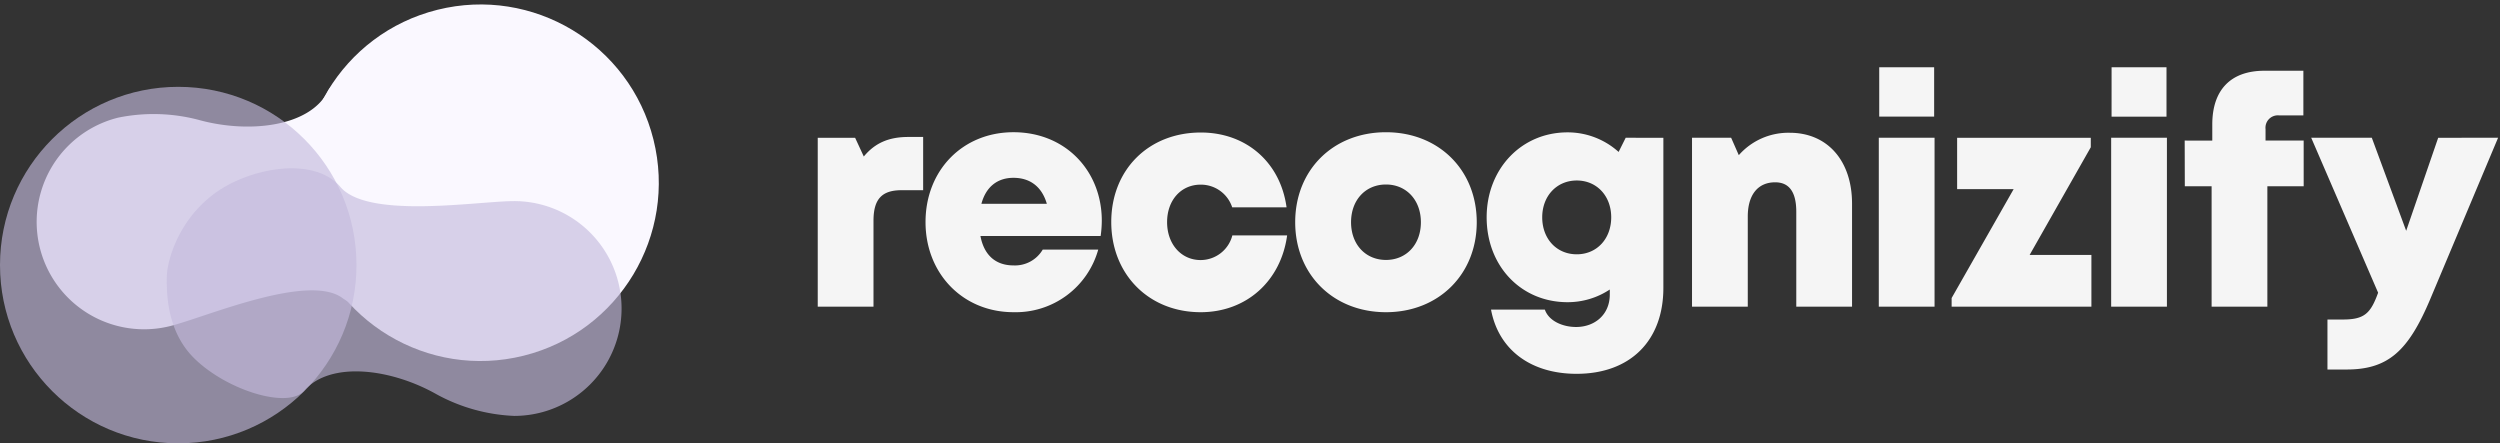 <svg xmlns="http://www.w3.org/2000/svg" xmlns:xlink="http://www.w3.org/1999/xlink" width="547" height="97" viewBox="0 0 547 97">
  <rect x="0" y="0" width="547" height="97" fill="#333333" stroke="none"/>
  <defs>
    <clipPath id="clip-logo-white">
      <rect width="547" height="97"/>
    </clipPath>
  </defs>
  <g id="logo-white" clip-path="url(#clip-logo-white)">
    <rect width="547" height="97" fill="rgba(16,0,59,0)"/>
    <circle id="Elipse_2" data-name="Elipse 2" cx="39" cy="39" r="39" transform="translate(152.415 68.391) rotate(166)" fill="#faf8ff"/>
    <path id="Trazado_3" data-name="Trazado 3" d="M23.5,0a23.5,23.5,0,0,1,0,47A38.7,38.7,0,0,1,6.578,42.3c-9.912-5.629-23.151-7.369-28.945-.906-6.574,8.245-10.166-28.085-10.166-33.29,0-5,5.425-25.137,17.853-11.391C-8.885,4.071,15.518,0,23.5,0Z" transform="translate(60.011 65.664) rotate(166)" fill="#faf8ff"/>
    <circle id="Elipse_1" data-name="Elipse 1" cx="39" cy="39" r="39" transform="translate(0 19)" fill="#c4badc" opacity="0.64"/>
    <path id="Trazado_2" data-name="Trazado 2" d="M23.5,0a23.5,23.5,0,0,1,0,47A38.7,38.7,0,0,1,6.578,42.3c-9.912-5.629-23.151-7.369-28.945-.906-3.405,4.271-17.223-.019-24.3-7.161-6.216-6.272-5.837-15.192-5.837-17.7,0-2.593,1.972-12,10.545-18.266,7.455-5.451,21.3-8.165,27.28-1.553C-8.885,4.071,15.518,0,23.5,0Z" transform="translate(89 44)" fill="#c4badc" opacity="0.64"/>
    <path id="Trazado_1" data-name="Trazado 1" d="M23.756-36.033c-4.216,0-7.259,1.263-9.757,4.277l-1.9-4.1H3.92V1.1h12.2V-17.694c0-4.714,1.809-6.69,6.129-6.69h4.737V-36.033Zm42.316,18.3c0-10.839-7.906-19.337-19.325-19.337-11.119,0-19.241,8.33-19.241,19.66,0,11.29,8.188,19.717,19.241,19.717a18.732,18.732,0,0,0,18.547-13.7H53.152a7.039,7.039,0,0,1-6.4,3.466c-3.853,0-6.433-2.192-7.232-6.431h26.3a24.408,24.408,0,0,0,.252-3.37ZM46.747-27.094c3.682,0,6.234,1.993,7.3,5.686H39.731C40.718-25.078,43.191-27.094,46.747-27.094ZM87.7,2.309c9.975,0,17.545-6.763,18.924-16.8H94.638A7.184,7.184,0,0,1,87.7-9.1c-4.25,0-7.339-3.478-7.339-8.293S83.415-25.6,87.7-25.6a7.21,7.21,0,0,1,6.908,4.971H106.5c-1.334-9.83-8.8-16.377-18.756-16.377-11.436,0-19.6,8.146-19.6,19.58S76.343,2.308,87.7,2.308Zm40.551,0c11.512,0,19.861-8.272,19.861-19.689,0-11.455-8.349-19.688-19.861-19.688-11.55,0-19.861,8.233-19.861,19.688C108.392-5.963,116.7,2.309,128.254,2.309Zm0-11.435c-4.449,0-7.64-3.368-7.64-8.253s3.191-8.253,7.64-8.253,7.64,3.4,7.64,8.254c0,4.886-3.191,8.253-7.64,8.253ZM180.7-35.857l-1.548,3.1a16.67,16.67,0,0,0-11.173-4.283c-10.156,0-17.7,8.049-17.7,18.585,0,10.692,7.546,18.574,17.7,18.574a16.644,16.644,0,0,0,9.244-2.774v1.1c0,4.394-3.286,7.1-7.375,7.1-2.964,0-5.987-1.331-6.832-3.8H151.238c1.63,8.758,8.667,14.045,18.72,14.045,11.7,0,18.988-7.194,18.988-18.807V-35.856ZM170-10.359c-4.419,0-7.562-3.387-7.562-8.094,0-4.668,3.181-8.055,7.562-8.055s7.534,3.387,7.534,8.055c0,4.708-3.153,8.094-7.534,8.094ZM216.6-36.95a14.443,14.443,0,0,0-11.151,4.9l-1.676-3.81h-8.56V1.1h12.2V-18.636c0-4.7,2.189-7.476,5.994-7.476,3.071,0,4.62,2.134,4.62,6.435V1.1h12.2V-21.436C230.229-30.851,224.826-36.95,216.6-36.95Zm19.575-3.532h12.015v-10.8H236.175ZM236.081,1.1h12.2V-35.857h-12.2Zm33-11.316L282.464-33.78v-2.076H253.219v11.238h12.367L252.016-.791V1.1H282.6V-10.219Zm17.93-30.263H299.03v-10.8H287.015ZM286.922,1.1h12.2V-35.857h-12.2Zm42.12-36.348H320.7v-2.509a2.706,2.706,0,0,1,2.89-3h5.389v-9.764h-8.518c-7.514,0-11.412,4.334-11.412,11.739v3.538H303.01l.028,10H308.9V1.1h12.2V-25.252h7.944Zm29.434-.606L351.47-15.5l-7.518-20.357H330.693l14.639,33.9c-1.653,4.6-3.061,5.867-7.729,5.867h-3.355V14.849h4.178c9.147,0,13.536-4.086,18.311-15.4l14.847-35.31Z" transform="translate(175 66)" fill="#f5f5f5"/>
  </g>
</svg>
